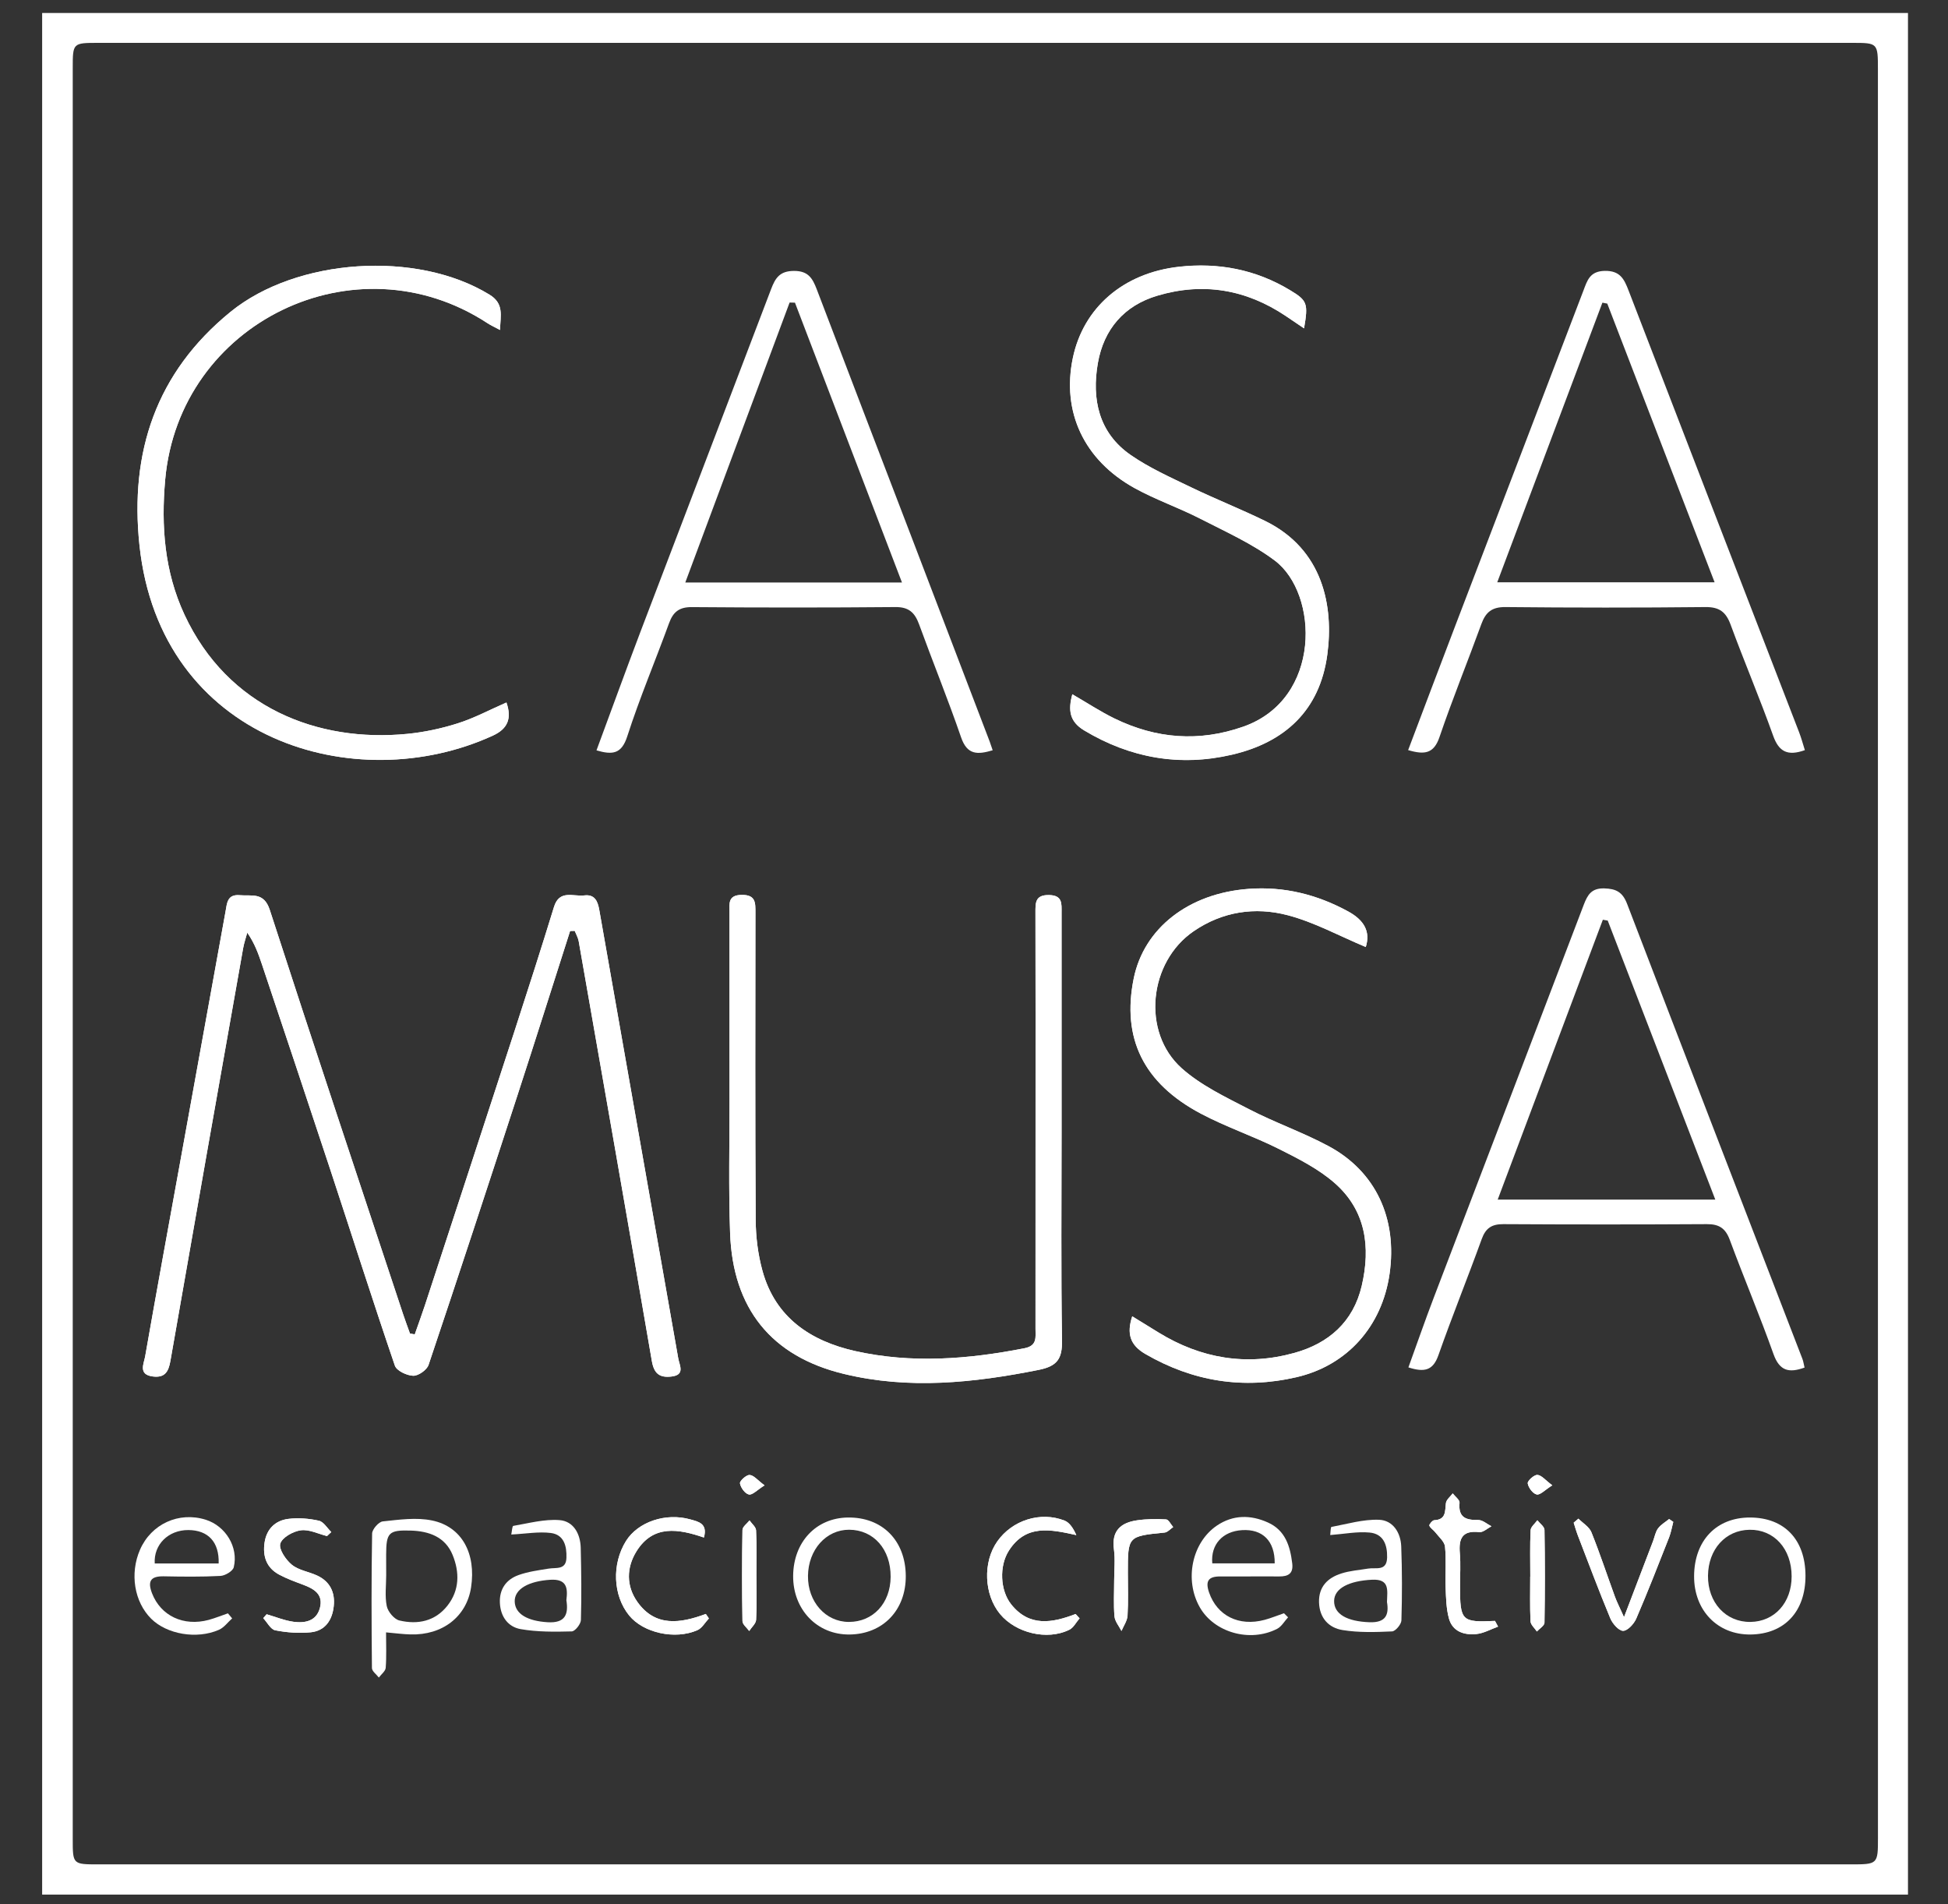 <svg width="88" height="86" viewBox="0 0 88 86" fill="none" xmlns="http://www.w3.org/2000/svg">
<rect x="0" y="0" width="88" height="86" fill="#333333" stroke="none"/>
<path d="M1.904 85.57C1.904 57.236 1.904 28.946 1.904 0.586C29.984 0.586 58.054 0.586 86.192 0.586C86.192 28.9 86.192 57.208 86.192 85.57C58.116 85.57 30.062 85.57 1.904 85.57ZM84.834 43.068C84.834 29.764 84.834 16.458 84.834 3.152C84.834 1.938 84.834 1.936 83.662 1.936C57.26 1.936 30.856 1.936 4.454 1.936C3.288 1.936 3.286 1.936 3.286 3.076C3.286 29.74 3.286 56.402 3.286 83.066C3.286 84.204 3.288 84.204 4.456 84.204C30.832 84.204 57.21 84.204 83.586 84.204C84.834 84.204 84.836 84.204 84.836 82.986C84.834 69.68 84.834 56.376 84.834 43.068Z" fill="white"/>
<path d="M25.754 42.048C25.824 42.046 25.892 42.044 25.962 42.042C26.024 42.198 26.112 42.348 26.142 42.508C27.25 48.826 28.36 55.142 29.446 61.464C29.542 62.028 29.784 62.232 30.322 62.172C30.966 62.102 30.694 61.668 30.64 61.352C29.454 54.6 28.258 47.85 27.072 41.096C27 40.688 26.862 40.384 26.388 40.442C25.896 40.5 25.27 40.168 25.026 40.962C24.454 42.822 23.86 44.674 23.258 46.524C21.908 50.672 20.55 54.814 19.194 58.958C19.05 59.396 18.888 59.832 18.736 60.268C18.664 60.254 18.592 60.242 18.52 60.228C18.418 59.938 18.308 59.652 18.212 59.362C16.196 53.278 14.164 47.196 12.188 41.098C11.922 40.278 11.378 40.48 10.84 40.432C10.254 40.378 10.256 40.802 10.186 41.182C9.516 44.888 8.844 48.592 8.172 52.298C7.63 55.288 7.08 58.276 6.556 61.268C6.498 61.592 6.234 62.084 6.904 62.168C7.442 62.236 7.612 61.962 7.698 61.466C8.782 55.25 9.882 49.038 10.984 42.824C11.026 42.588 11.108 42.358 11.17 42.122C11.506 42.604 11.676 43.086 11.838 43.57C12.866 46.648 13.898 49.724 14.914 52.806C15.89 55.764 16.832 58.732 17.838 61.678C17.918 61.91 18.376 62.126 18.664 62.136C18.898 62.144 19.284 61.874 19.36 61.646C20.724 57.586 22.058 53.516 23.384 49.444C24.186 46.986 24.964 44.516 25.754 42.048Z" fill="white"/>
<path d="M47.956 51.11C47.956 47.812 47.956 44.514 47.956 41.214C47.956 40.816 48.004 40.436 47.392 40.424C46.75 40.412 46.776 40.79 46.776 41.232C46.784 44.298 46.78 47.362 46.78 50.426C46.78 53.62 46.782 56.814 46.778 60.01C46.778 60.388 46.864 60.778 46.286 60.892C43.74 61.392 41.18 61.592 38.632 61.02C36.622 60.568 35.026 59.512 34.444 57.394C34.24 56.654 34.142 55.86 34.138 55.092C34.11 50.47 34.122 45.846 34.126 41.224C34.126 40.776 34.146 40.41 33.504 40.418C32.874 40.426 32.954 40.814 32.954 41.204C32.954 44.008 32.954 46.814 32.956 49.618C32.958 51.644 32.91 53.672 32.982 55.694C33.104 59.098 34.84 61.256 38.116 62.05C41.054 62.764 43.988 62.456 46.92 61.87C47.768 61.702 47.99 61.364 47.976 60.534C47.926 57.396 47.956 54.252 47.956 51.11Z" fill="white"/>
<path d="M22.878 31.728C22.11 32.064 21.418 32.436 20.68 32.67C19.944 32.904 19.17 33.07 18.4 33.146C14.358 33.542 10.29 31.964 8.334 27.764C7.428 25.816 7.276 23.766 7.462 21.668C8.094 14.562 16.068 10.696 22.026 14.6C22.182 14.702 22.354 14.778 22.588 14.904C22.608 14.24 22.776 13.716 22.114 13.31C18.83 11.294 13.402 11.656 10.416 14.084C7.04 16.828 5.856 20.436 6.3 24.622C7.234 33.458 16.074 36.07 22.27 33.222C22.928 32.918 23.132 32.458 22.878 31.728Z" fill="white"/>
<path d="M61.698 42.772C61.914 42.084 61.636 41.566 60.904 41.168C59.494 40.398 58.002 40.03 56.412 40.146C53.682 40.346 51.674 41.934 51.214 44.19C50.668 46.88 51.644 48.92 54.246 50.298C55.388 50.904 56.63 51.318 57.788 51.9C58.662 52.338 59.564 52.796 60.29 53.432C61.7 54.668 61.924 56.318 61.514 58.074C61.134 59.706 60.018 60.676 58.474 61.104C56.316 61.706 54.256 61.362 52.342 60.188C51.956 59.95 51.568 59.712 51.146 59.452C50.886 60.244 51.056 60.754 51.734 61.15C53.878 62.396 56.156 62.76 58.564 62.202C60.864 61.67 62.43 59.9 62.77 57.538C63.13 55.038 62.15 52.908 60.008 51.762C58.846 51.138 57.586 50.702 56.414 50.094C55.362 49.55 54.25 49.024 53.38 48.248C51.554 46.616 51.892 43.446 53.92 42.06C55.224 41.166 56.698 40.948 58.168 41.336C59.372 41.65 60.494 42.268 61.698 42.772Z" fill="white"/>
<path d="M58.91 14.83C59.104 13.704 59.058 13.574 58.27 13.1C56.722 12.166 55.03 11.846 53.254 12.046C50.732 12.33 48.938 13.902 48.464 16.162C47.954 18.596 48.962 20.78 51.26 22.046C52.21 22.57 53.252 22.928 54.22 23.424C55.366 24.012 56.566 24.55 57.586 25.314C59.57 26.804 59.726 31.57 56.16 32.818C54.162 33.52 52.226 33.364 50.346 32.448C49.706 32.136 49.108 31.74 48.44 31.354C48.246 32.072 48.308 32.586 48.976 32.986C51.06 34.238 53.298 34.628 55.642 34.084C58.024 33.532 59.618 32.094 59.958 29.562C60.25 27.392 59.78 24.81 57.142 23.522C56.048 22.988 54.912 22.54 53.814 22.01C52.882 21.56 51.922 21.134 51.078 20.548C49.628 19.546 49.308 18.018 49.594 16.39C49.862 14.874 50.776 13.796 52.284 13.35C54.35 12.738 56.288 13.066 58.078 14.266C58.334 14.44 58.586 14.612 58.91 14.83Z" fill="white"/>
<path d="M48.77 73.092C48.71 73.028 48.65 72.964 48.59 72.896C47.528 73.306 46.498 73.486 45.68 72.46C45.178 71.83 45.132 70.728 45.574 70.036C46.34 68.84 47.434 69.068 48.622 69.332C48.49 69.038 48.326 68.77 48.092 68.678C46.998 68.248 45.72 68.664 45.05 69.62C44.392 70.556 44.45 72.02 45.176 72.896C45.89 73.758 47.298 74.098 48.298 73.612C48.494 73.52 48.614 73.27 48.77 73.092Z" fill="white"/>
<path d="M14.772 69.376C14.836 69.316 14.902 69.254 14.966 69.194C14.78 69.016 14.618 68.728 14.402 68.682C13.958 68.582 13.478 68.546 13.026 68.6C12.434 68.674 12.044 69.058 11.952 69.668C11.86 70.286 12.034 70.81 12.612 71.118C12.952 71.3 13.32 71.434 13.684 71.57C14.182 71.756 14.62 72.002 14.45 72.63C14.288 73.224 13.772 73.316 13.262 73.248C12.848 73.19 12.45 73.024 12.044 72.908C11.992 72.968 11.942 73.026 11.892 73.084C12.072 73.276 12.226 73.592 12.434 73.632C12.954 73.734 13.506 73.776 14.034 73.722C14.69 73.656 15.01 73.172 15.076 72.546C15.144 71.92 14.906 71.424 14.316 71.154C13.94 70.982 13.486 70.92 13.182 70.67C12.91 70.448 12.586 69.97 12.662 69.718C12.746 69.438 13.24 69.162 13.586 69.116C13.964 69.062 14.376 69.278 14.772 69.376Z" fill="white"/>
<path d="M32.024 73.096C31.978 73.028 31.932 72.962 31.886 72.894C30.734 73.322 29.608 73.492 28.796 72.352C28.286 71.634 28.296 70.804 28.752 70.068C29.506 68.852 30.648 69.048 31.8 69.442C31.98 68.802 31.54 68.724 31.188 68.624C30.07 68.308 28.82 68.738 28.282 69.596C27.63 70.638 27.688 72.062 28.424 72.964C29.06 73.746 30.49 74.072 31.506 73.626C31.714 73.536 31.852 73.278 32.024 73.096Z" fill="white"/>
<path d="M71.304 68.59C71.232 68.65 71.16 68.712 71.09 68.772C71.152 68.96 71.204 69.15 71.274 69.336C71.758 70.59 72.23 71.852 72.746 73.094C72.846 73.334 73.128 73.656 73.324 73.656C73.528 73.654 73.814 73.342 73.918 73.102C74.44 71.89 74.918 70.66 75.402 69.432C75.488 69.21 75.528 68.97 75.59 68.736C75.528 68.694 75.464 68.65 75.402 68.606C75.232 68.746 75.028 68.858 74.902 69.03C74.784 69.188 74.75 69.41 74.676 69.604C74.266 70.678 73.856 71.752 73.364 73.038C73.158 72.58 73.042 72.356 72.956 72.12C72.602 71.15 72.278 70.164 71.892 69.206C71.794 68.96 71.506 68.792 71.304 68.59Z" fill="white"/>
<path d="M67.674 73.466C67.628 73.38 67.582 73.294 67.536 73.208C66.024 73.28 65.956 73.21 65.956 71.632C65.956 71.14 65.99 70.646 65.948 70.156C65.89 69.492 66.052 69.11 66.824 69.198C66.996 69.218 67.192 69.028 67.376 68.934C67.176 68.834 66.974 68.646 66.776 68.65C66.214 68.658 65.872 68.536 65.934 67.872C65.946 67.742 65.734 67.59 65.626 67.448C65.518 67.594 65.336 67.734 65.318 67.89C65.274 68.254 65.332 68.636 64.79 68.66C64.706 68.664 64.55 68.858 64.57 68.904C64.618 69.024 64.76 69.1 64.842 69.21C65.002 69.418 65.256 69.628 65.278 69.856C65.34 70.472 65.282 71.098 65.306 71.718C65.324 72.178 65.334 72.654 65.454 73.094C65.616 73.692 66.142 73.854 66.688 73.802C67.024 73.77 67.346 73.584 67.674 73.466Z" fill="white"/>
<path d="M50.332 71.374C50.332 71.916 50.3 72.464 50.348 73.002C50.368 73.23 50.554 73.444 50.664 73.662C50.76 73.432 50.924 73.204 50.938 72.968C50.976 72.324 50.952 71.674 50.952 71.028C50.952 69.38 50.952 69.384 52.61 69.218C52.746 69.206 52.87 69.056 53 68.97C52.894 68.848 52.792 68.63 52.68 68.624C52.246 68.598 51.802 68.602 51.372 68.664C50.634 68.77 50.206 69.138 50.324 69.978C50.384 70.432 50.332 70.906 50.332 71.374Z" fill="white"/>
<path d="M69.13 71.208H69.128C69.128 71.882 69.11 72.556 69.142 73.228C69.15 73.384 69.328 73.532 69.428 73.686C69.548 73.554 69.77 73.424 69.772 73.29C69.796 71.892 69.796 70.494 69.772 69.096C69.77 68.95 69.562 68.806 69.45 68.662C69.344 68.812 69.154 68.958 69.146 69.112C69.11 69.808 69.13 70.508 69.13 71.208Z" fill="white"/>
<path d="M34.17 71.138C34.17 70.464 34.188 69.79 34.156 69.118C34.148 68.964 33.964 68.818 33.86 68.668C33.75 68.81 33.544 68.954 33.542 69.098C33.518 70.472 33.518 71.846 33.542 73.218C33.544 73.368 33.74 73.514 33.846 73.662C33.954 73.494 34.148 73.33 34.158 73.158C34.194 72.488 34.172 71.814 34.17 71.138Z" fill="white"/>
<path d="M70.124 67.084C69.81 66.85 69.636 66.624 69.45 66.614C69.302 66.606 68.996 66.884 69.014 66.996C69.044 67.192 69.248 67.462 69.422 67.498C69.578 67.532 69.792 67.292 70.124 67.084Z" fill="white"/>
<path d="M34.538 67.086C34.224 66.852 34.05 66.628 33.864 66.616C33.716 66.608 33.41 66.884 33.428 66.994C33.458 67.188 33.658 67.462 33.832 67.498C33.99 67.532 34.204 67.294 34.538 67.086Z" fill="white"/>
<path d="M25.754 42.048C24.964 44.514 24.186 46.982 23.384 49.444C22.058 53.516 20.724 57.586 19.36 61.646C19.284 61.874 18.898 62.144 18.664 62.136C18.374 62.126 17.916 61.91 17.838 61.678C16.832 58.732 15.89 55.764 14.914 52.806C13.898 49.724 12.866 46.648 11.838 43.57C11.676 43.088 11.506 42.606 11.17 42.122C11.108 42.356 11.026 42.586 10.984 42.824C9.882 49.038 8.782 55.25 7.698 61.466C7.612 61.964 7.44 62.236 6.904 62.168C6.234 62.084 6.498 61.592 6.556 61.268C7.08 58.276 7.63 55.288 8.172 52.298C8.844 48.592 9.516 44.888 10.186 41.182C10.256 40.802 10.254 40.378 10.84 40.432C11.378 40.48 11.922 40.278 12.188 41.098C14.164 47.196 16.196 53.278 18.212 59.362C18.308 59.654 18.418 59.94 18.52 60.228C18.592 60.242 18.664 60.254 18.736 60.268C18.888 59.832 19.05 59.396 19.194 58.958C20.55 54.814 21.908 50.672 23.258 46.524C23.86 44.674 24.454 42.822 25.026 40.962C25.27 40.168 25.898 40.5 26.388 40.442C26.862 40.384 27 40.688 27.072 41.096C28.258 47.85 29.454 54.6 30.64 61.352C30.696 61.668 30.966 62.102 30.322 62.172C29.784 62.232 29.542 62.028 29.446 61.464C28.36 55.142 27.25 48.826 26.142 42.508C26.114 42.346 26.024 42.196 25.962 42.042C25.892 42.042 25.822 42.046 25.754 42.048Z" fill="white"/>
<path d="M47.956 51.11C47.956 54.252 47.926 57.396 47.976 60.536C47.988 61.366 47.766 61.702 46.92 61.872C43.988 62.458 41.056 62.766 38.116 62.052C34.842 61.26 33.104 59.1 32.982 55.696C32.91 53.674 32.958 51.646 32.956 49.62C32.954 46.816 32.954 44.01 32.954 41.206C32.954 40.818 32.876 40.426 33.504 40.418C34.146 40.41 34.126 40.78 34.126 41.226C34.12 45.848 34.11 50.472 34.138 55.094C34.142 55.864 34.24 56.656 34.444 57.396C35.026 59.514 36.624 60.568 38.632 61.02C41.18 61.59 43.738 61.392 46.286 60.892C46.866 60.776 46.778 60.39 46.778 60.012C46.782 56.818 46.78 53.622 46.78 50.426C46.78 47.362 46.784 44.3 46.776 41.234C46.776 40.79 46.75 40.414 47.392 40.426C48.004 40.438 47.956 40.818 47.956 41.216C47.956 44.514 47.956 47.812 47.956 51.11Z" fill="white"/>
<path d="M44.844 33.886C44.162 34.088 43.694 34.106 43.418 33.306C42.828 31.59 42.142 29.908 41.52 28.2C41.328 27.674 41.062 27.412 40.45 27.418C37.384 27.446 34.318 27.444 31.254 27.42C30.688 27.416 30.412 27.632 30.226 28.142C29.604 29.85 28.894 31.526 28.338 33.252C28.078 34.062 27.668 34.1 26.946 33.89C27.616 32.084 28.258 30.31 28.926 28.55C30.892 23.384 32.872 18.224 34.834 13.058C35.026 12.55 35.23 12.238 35.866 12.236C36.512 12.232 36.706 12.57 36.896 13.066C38.326 16.824 39.77 20.578 41.208 24.334C42.376 27.388 43.542 30.442 44.71 33.496C44.75 33.61 44.788 33.726 44.844 33.886ZM40.746 26.308C39.098 21.998 37.504 17.834 35.912 13.67C35.832 13.67 35.752 13.666 35.67 13.664C34.114 17.84 32.558 22.014 30.958 26.308C34.278 26.308 37.442 26.308 40.746 26.308Z" fill="white"/>
<path d="M81.534 33.88C80.76 34.156 80.362 33.96 80.102 33.23C79.5 31.544 78.798 29.894 78.18 28.214C77.97 27.644 77.676 27.412 77.046 27.418C74.032 27.45 71.018 27.448 68.004 27.418C67.402 27.412 67.116 27.648 66.922 28.18C66.3 29.888 65.614 31.57 65.028 33.29C64.774 34.036 64.358 34.1 63.612 33.878C64.332 31.976 65.032 30.116 65.742 28.26C67.67 23.218 69.602 18.178 71.526 13.136C71.704 12.668 71.816 12.246 72.496 12.234C73.186 12.222 73.37 12.602 73.568 13.116C76.132 19.776 78.71 26.43 81.28 33.088C81.372 33.328 81.438 33.576 81.534 33.88ZM72.608 13.712C72.534 13.698 72.462 13.684 72.388 13.67C70.82 17.844 69.25 22.016 67.638 26.298C70.992 26.298 74.132 26.298 77.456 26.298C75.808 22.016 74.208 17.866 72.608 13.712Z" fill="white"/>
<path d="M22.878 31.728C23.132 32.458 22.928 32.918 22.27 33.22C16.074 36.068 7.234 33.456 6.3 24.62C5.858 20.436 7.042 16.828 10.416 14.082C13.402 11.656 18.83 11.292 22.114 13.308C22.776 13.714 22.608 14.238 22.588 14.902C22.356 14.776 22.182 14.7 22.026 14.598C16.068 10.692 8.094 14.558 7.462 21.666C7.276 23.764 7.426 25.814 8.334 27.762C10.292 31.964 14.358 33.542 18.4 33.144C19.17 33.068 19.944 32.902 20.68 32.668C21.418 32.436 22.11 32.064 22.878 31.728Z" fill="white"/>
<path d="M61.698 42.772C60.494 42.268 59.372 41.65 58.172 41.334C56.702 40.948 55.228 41.166 53.924 42.058C51.898 43.444 51.558 46.614 53.384 48.246C54.254 49.022 55.366 49.548 56.418 50.092C57.59 50.7 58.85 51.138 60.012 51.76C62.154 52.906 63.134 55.036 62.774 57.536C62.434 59.896 60.868 61.668 58.568 62.2C56.162 62.756 53.884 62.394 51.738 61.148C51.06 60.754 50.89 60.242 51.15 59.45C51.572 59.71 51.96 59.95 52.346 60.186C54.26 61.36 56.32 61.704 58.478 61.102C60.02 60.674 61.136 59.706 61.518 58.072C61.928 56.316 61.704 54.664 60.294 53.43C59.568 52.796 58.666 52.336 57.792 51.898C56.634 51.316 55.392 50.902 54.25 50.296C51.648 48.918 50.67 46.878 51.218 44.188C51.676 41.93 53.686 40.342 56.416 40.144C58.006 40.028 59.498 40.396 60.908 41.166C61.634 41.566 61.914 42.084 61.698 42.772Z" fill="white"/>
<path d="M58.91 14.83C58.586 14.612 58.334 14.44 58.082 14.272C56.292 13.072 54.352 12.742 52.288 13.356C50.778 13.802 49.864 14.88 49.598 16.396C49.312 18.024 49.632 19.55 51.082 20.554C51.928 21.138 52.886 21.566 53.818 22.016C54.916 22.546 56.052 22.994 57.146 23.528C59.784 24.816 60.254 27.398 59.962 29.568C59.622 32.102 58.028 33.538 55.646 34.09C53.302 34.634 51.064 34.244 48.98 32.992C48.312 32.59 48.25 32.078 48.444 31.36C49.11 31.744 49.71 32.142 50.35 32.454C52.232 33.37 54.166 33.524 56.164 32.824C59.728 31.576 59.574 26.81 57.59 25.32C56.57 24.554 55.37 24.018 54.224 23.43C53.256 22.934 52.214 22.576 51.264 22.052C48.966 20.784 47.958 18.6 48.468 16.168C48.942 13.908 50.738 12.336 53.258 12.052C55.034 11.852 56.726 12.174 58.274 13.106C59.058 13.574 59.104 13.704 58.91 14.83Z" fill="white"/>
<path d="M17.44 73.726C17.44 74.306 17.464 74.82 17.424 75.326C17.412 75.48 17.222 75.62 17.114 75.766C17.006 75.624 16.804 75.48 16.802 75.338C16.782 73.312 16.774 71.288 16.81 69.262C16.814 69.068 17.106 68.734 17.29 68.714C18.028 68.636 18.806 68.524 19.518 68.672C20.868 68.95 21.514 70.168 21.28 71.696C21.078 73.014 19.99 73.862 18.54 73.818C18.212 73.81 17.884 73.766 17.44 73.726ZM17.446 71.146C17.446 71.612 17.38 72.094 17.472 72.54C17.524 72.792 17.806 73.132 18.042 73.188C18.868 73.384 19.656 73.228 20.214 72.518C20.764 71.818 20.764 71.01 20.448 70.232C20.114 69.414 19.382 69.152 18.552 69.128C17.56 69.1 17.448 69.216 17.444 70.214C17.444 70.526 17.444 70.836 17.446 71.146Z" fill="white"/>
<path d="M58.188 73.046C58.024 73.222 57.894 73.466 57.69 73.568C56.46 74.194 54.85 73.73 54.202 72.596C53.496 71.362 53.838 69.67 54.976 68.9C55.704 68.41 56.498 68.41 57.28 68.764C58.066 69.118 58.282 69.834 58.376 70.612C58.432 71.072 58.194 71.204 57.78 71.2C56.896 71.192 56.012 71.206 55.13 71.2C54.596 71.196 54.438 71.4 54.62 71.926C54.982 72.97 55.96 73.472 57.128 73.16C57.426 73.08 57.712 72.96 58.004 72.862C58.066 72.922 58.126 72.984 58.188 73.046ZM57.584 70.608C57.594 69.596 57.036 69.052 56.112 69.108C55.23 69.16 54.688 69.758 54.764 70.608C55.704 70.608 56.644 70.608 57.584 70.608Z" fill="white"/>
<path d="M10.488 73.094C10.29 73.27 10.12 73.51 9.89 73.61C8.886 74.05 7.538 73.812 6.83 73.11C6.064 72.348 5.856 71.07 6.324 69.994C6.832 68.828 8.082 68.258 9.294 68.638C10.188 68.92 10.78 69.872 10.56 70.784C10.518 70.958 10.174 71.164 9.96 71.176C9.106 71.222 8.248 71.21 7.392 71.194C6.794 71.184 6.66 71.424 6.87 71.966C7.264 72.976 8.286 73.468 9.428 73.162C9.722 73.082 10.008 72.964 10.296 72.866C10.36 72.942 10.424 73.018 10.488 73.094ZM9.878 70.614C9.908 69.642 9.402 69.11 8.51 69.104C7.606 69.1 6.938 69.758 6.99 70.614C7.954 70.614 8.918 70.614 9.878 70.614Z" fill="white"/>
<path d="M40.918 71.176C40.928 72.722 39.884 73.806 38.376 73.822C36.916 73.838 35.818 72.696 35.83 71.174C35.842 69.648 36.862 68.558 38.3 68.538C39.854 68.516 40.908 69.576 40.918 71.176ZM40.234 71.218C40.242 69.972 39.464 69.092 38.356 69.09C37.318 69.09 36.514 69.992 36.5 71.174C36.486 72.342 37.296 73.254 38.348 73.254C39.442 73.254 40.226 72.408 40.234 71.218Z" fill="white"/>
<path d="M23.096 69.306C23.126 69.174 23.136 68.924 23.188 68.916C23.882 68.798 24.592 68.602 25.28 68.656C25.906 68.706 26.218 69.27 26.234 69.904C26.26 70.992 26.274 72.082 26.242 73.17C26.236 73.354 25.976 73.68 25.828 73.682C25.06 73.702 24.278 73.71 23.526 73.58C22.952 73.482 22.61 73.014 22.582 72.394C22.554 71.77 22.868 71.336 23.428 71.136C23.86 70.982 24.328 70.92 24.784 70.846C25.126 70.79 25.568 70.916 25.588 70.362C25.608 69.828 25.478 69.31 24.878 69.236C24.334 69.168 23.764 69.272 23.096 69.306ZM25.586 72.272C25.654 71.73 25.614 71.304 24.86 71.35C23.88 71.412 23.232 71.768 23.252 72.34C23.272 72.9 23.84 73.214 24.74 73.268C25.518 73.314 25.692 72.932 25.586 72.272Z" fill="white"/>
<path d="M81.562 71.166C81.566 72.788 80.61 73.806 79.074 73.822C77.588 73.836 76.522 72.732 76.53 71.184C76.538 69.58 77.536 68.534 79.058 68.538C80.61 68.542 81.558 69.538 81.562 71.166ZM80.936 71.194C80.934 69.948 80.14 69.072 79.03 69.092C77.95 69.11 77.172 69.97 77.158 71.164C77.144 72.376 77.962 73.268 79.076 73.254C80.164 73.24 80.938 72.384 80.936 71.194Z" fill="white"/>
<path d="M60.092 69.33C60.11 69.192 60.108 68.972 60.146 68.964C60.86 68.83 61.582 68.614 62.294 68.64C62.924 68.662 63.276 69.218 63.3 69.844C63.342 70.958 63.342 72.072 63.308 73.186C63.302 73.364 63.04 73.676 62.886 73.682C62.142 73.716 61.384 73.74 60.654 73.622C60.024 73.522 59.608 73.076 59.586 72.372C59.566 71.662 59.978 71.262 60.592 71.066C60.982 70.94 61.402 70.912 61.808 70.844C62.156 70.786 62.646 70.982 62.662 70.344C62.676 69.76 62.488 69.268 61.858 69.216C61.306 69.166 60.742 69.28 60.092 69.33ZM62.656 72.354C62.67 71.822 62.79 71.308 61.98 71.348C60.952 71.398 60.276 71.732 60.268 72.304C60.26 72.908 60.862 73.232 61.868 73.268C62.612 73.294 62.752 72.922 62.656 72.354Z" fill="white"/>
<path d="M48.77 73.092C48.614 73.27 48.494 73.52 48.298 73.612C47.298 74.098 45.89 73.758 45.176 72.896C44.45 72.02 44.392 70.556 45.05 69.62C45.722 68.662 46.998 68.248 48.092 68.678C48.326 68.77 48.49 69.038 48.622 69.332C47.434 69.066 46.34 68.84 45.574 70.036C45.132 70.728 45.176 71.828 45.68 72.46C46.498 73.486 47.528 73.304 48.59 72.896C48.65 72.96 48.71 73.028 48.77 73.092Z" fill="white"/>
<path d="M14.772 69.376C14.376 69.278 13.962 69.064 13.586 69.116C13.24 69.162 12.746 69.44 12.662 69.718C12.586 69.968 12.91 70.446 13.182 70.67C13.488 70.92 13.942 70.982 14.316 71.154C14.908 71.424 15.146 71.92 15.076 72.546C15.008 73.172 14.69 73.656 14.034 73.722C13.506 73.774 12.954 73.732 12.434 73.632C12.226 73.59 12.072 73.274 11.892 73.084C11.942 73.026 11.994 72.966 12.044 72.908C12.45 73.026 12.848 73.192 13.262 73.248C13.772 73.316 14.288 73.224 14.45 72.63C14.62 72.004 14.182 71.756 13.684 71.57C13.322 71.434 12.954 71.302 12.612 71.118C12.036 70.81 11.86 70.284 11.952 69.668C12.044 69.058 12.434 68.674 13.026 68.6C13.478 68.544 13.958 68.582 14.402 68.682C14.618 68.728 14.78 69.016 14.966 69.194C14.902 69.256 14.838 69.316 14.772 69.376Z" fill="white"/>
<path d="M32.024 73.096C31.852 73.276 31.714 73.534 31.504 73.626C30.488 74.072 29.06 73.746 28.422 72.964C27.688 72.062 27.628 70.638 28.28 69.596C28.818 68.738 30.07 68.308 31.186 68.624C31.54 68.724 31.978 68.802 31.798 69.442C30.646 69.046 29.504 68.852 28.75 70.068C28.294 70.802 28.284 71.632 28.794 72.352C29.606 73.492 30.732 73.322 31.884 72.894C31.932 72.962 31.978 73.03 32.024 73.096Z" fill="white"/>
<path d="M71.304 68.59C71.506 68.794 71.794 68.962 71.892 69.206C72.278 70.164 72.6 71.15 72.956 72.12C73.042 72.356 73.16 72.578 73.364 73.038C73.854 71.752 74.266 70.678 74.676 69.604C74.75 69.41 74.784 69.188 74.902 69.03C75.028 68.858 75.234 68.744 75.402 68.606C75.464 68.65 75.528 68.692 75.59 68.736C75.528 68.968 75.488 69.21 75.402 69.432C74.918 70.66 74.44 71.89 73.918 73.102C73.814 73.342 73.528 73.654 73.324 73.656C73.128 73.656 72.846 73.334 72.746 73.094C72.228 71.852 71.758 70.592 71.274 69.336C71.202 69.152 71.15 68.96 71.09 68.772C71.16 68.71 71.232 68.65 71.304 68.59Z" fill="white"/>
<path d="M67.674 73.466C67.346 73.584 67.024 73.768 66.688 73.802C66.142 73.854 65.616 73.692 65.454 73.094C65.334 72.654 65.324 72.178 65.306 71.718C65.282 71.098 65.34 70.472 65.278 69.856C65.256 69.628 65.002 69.418 64.842 69.21C64.76 69.1 64.618 69.024 64.57 68.904C64.55 68.858 64.706 68.664 64.79 68.66C65.332 68.636 65.274 68.254 65.318 67.89C65.338 67.732 65.518 67.594 65.626 67.448C65.734 67.59 65.946 67.742 65.934 67.872C65.872 68.536 66.214 68.658 66.776 68.65C66.974 68.648 67.176 68.834 67.376 68.934C67.192 69.028 66.996 69.218 66.824 69.198C66.052 69.11 65.89 69.492 65.948 70.156C65.99 70.646 65.956 71.14 65.956 71.632C65.956 73.212 66.026 73.28 67.536 73.208C67.582 73.294 67.628 73.38 67.674 73.466Z" fill="white"/>
<path d="M50.332 71.374C50.332 70.908 50.384 70.434 50.32 69.978C50.204 69.138 50.63 68.77 51.368 68.664C51.798 68.602 52.242 68.598 52.676 68.624C52.79 68.63 52.89 68.85 52.996 68.97C52.866 69.056 52.744 69.206 52.606 69.218C50.95 69.384 50.948 69.38 50.948 71.028C50.948 71.674 50.972 72.324 50.934 72.968C50.92 73.206 50.756 73.432 50.66 73.662C50.55 73.444 50.364 73.23 50.344 73.002C50.3 72.462 50.332 71.916 50.332 71.374Z" fill="white"/>
<path d="M69.13 71.208C69.13 70.508 69.112 69.808 69.144 69.112C69.15 68.958 69.342 68.812 69.448 68.662C69.56 68.806 69.768 68.95 69.77 69.096C69.794 70.494 69.794 71.892 69.77 73.29C69.768 73.424 69.546 73.554 69.426 73.686C69.326 73.534 69.148 73.386 69.14 73.228C69.108 72.556 69.126 71.882 69.126 71.208H69.13Z" fill="white"/>
<path d="M34.17 71.138C34.172 71.812 34.192 72.488 34.156 73.16C34.146 73.332 33.952 73.496 33.844 73.664C33.738 73.516 33.544 73.37 33.54 73.22C33.516 71.848 33.516 70.474 33.54 69.1C33.542 68.954 33.748 68.812 33.858 68.67C33.962 68.818 34.146 68.964 34.154 69.12C34.188 69.792 34.17 70.464 34.17 71.138Z" fill="white"/>
<path d="M70.124 67.084C69.792 67.292 69.578 67.53 69.422 67.498C69.248 67.462 69.046 67.19 69.014 66.996C68.996 66.884 69.3 66.606 69.45 66.614C69.636 66.624 69.81 66.85 70.124 67.084Z" fill="white"/>
<path d="M34.538 67.086C34.204 67.294 33.99 67.532 33.832 67.5C33.66 67.464 33.46 67.19 33.428 66.996C33.41 66.886 33.716 66.608 33.864 66.618C34.05 66.626 34.224 66.852 34.538 67.086Z" fill="white"/>
<path d="M81.424 61.376C78.782 54.526 76.132 47.68 73.504 40.824C73.3 40.292 73.01 40.138 72.468 40.124C71.894 40.11 71.718 40.414 71.546 40.862C69.294 46.778 67.028 52.688 64.772 58.602C64.378 59.634 64.016 60.678 63.624 61.758C64.336 61.986 64.732 61.91 64.978 61.212C65.598 59.45 66.3 57.718 66.936 55.962C67.116 55.464 67.392 55.286 67.912 55.288C70.976 55.306 74.042 55.306 77.106 55.288C77.658 55.284 77.948 55.474 78.142 55.998C78.782 57.726 79.5 59.424 80.118 61.16C80.39 61.918 80.812 62.022 81.52 61.766C81.482 61.614 81.468 61.488 81.424 61.376ZM67.658 54.18C69.264 49.902 70.838 45.722 72.408 41.54C72.482 41.552 72.554 41.564 72.628 41.578C74.234 45.74 75.838 49.9 77.488 54.18C74.172 54.18 71.024 54.18 67.658 54.18Z" fill="white"/>
</svg>
